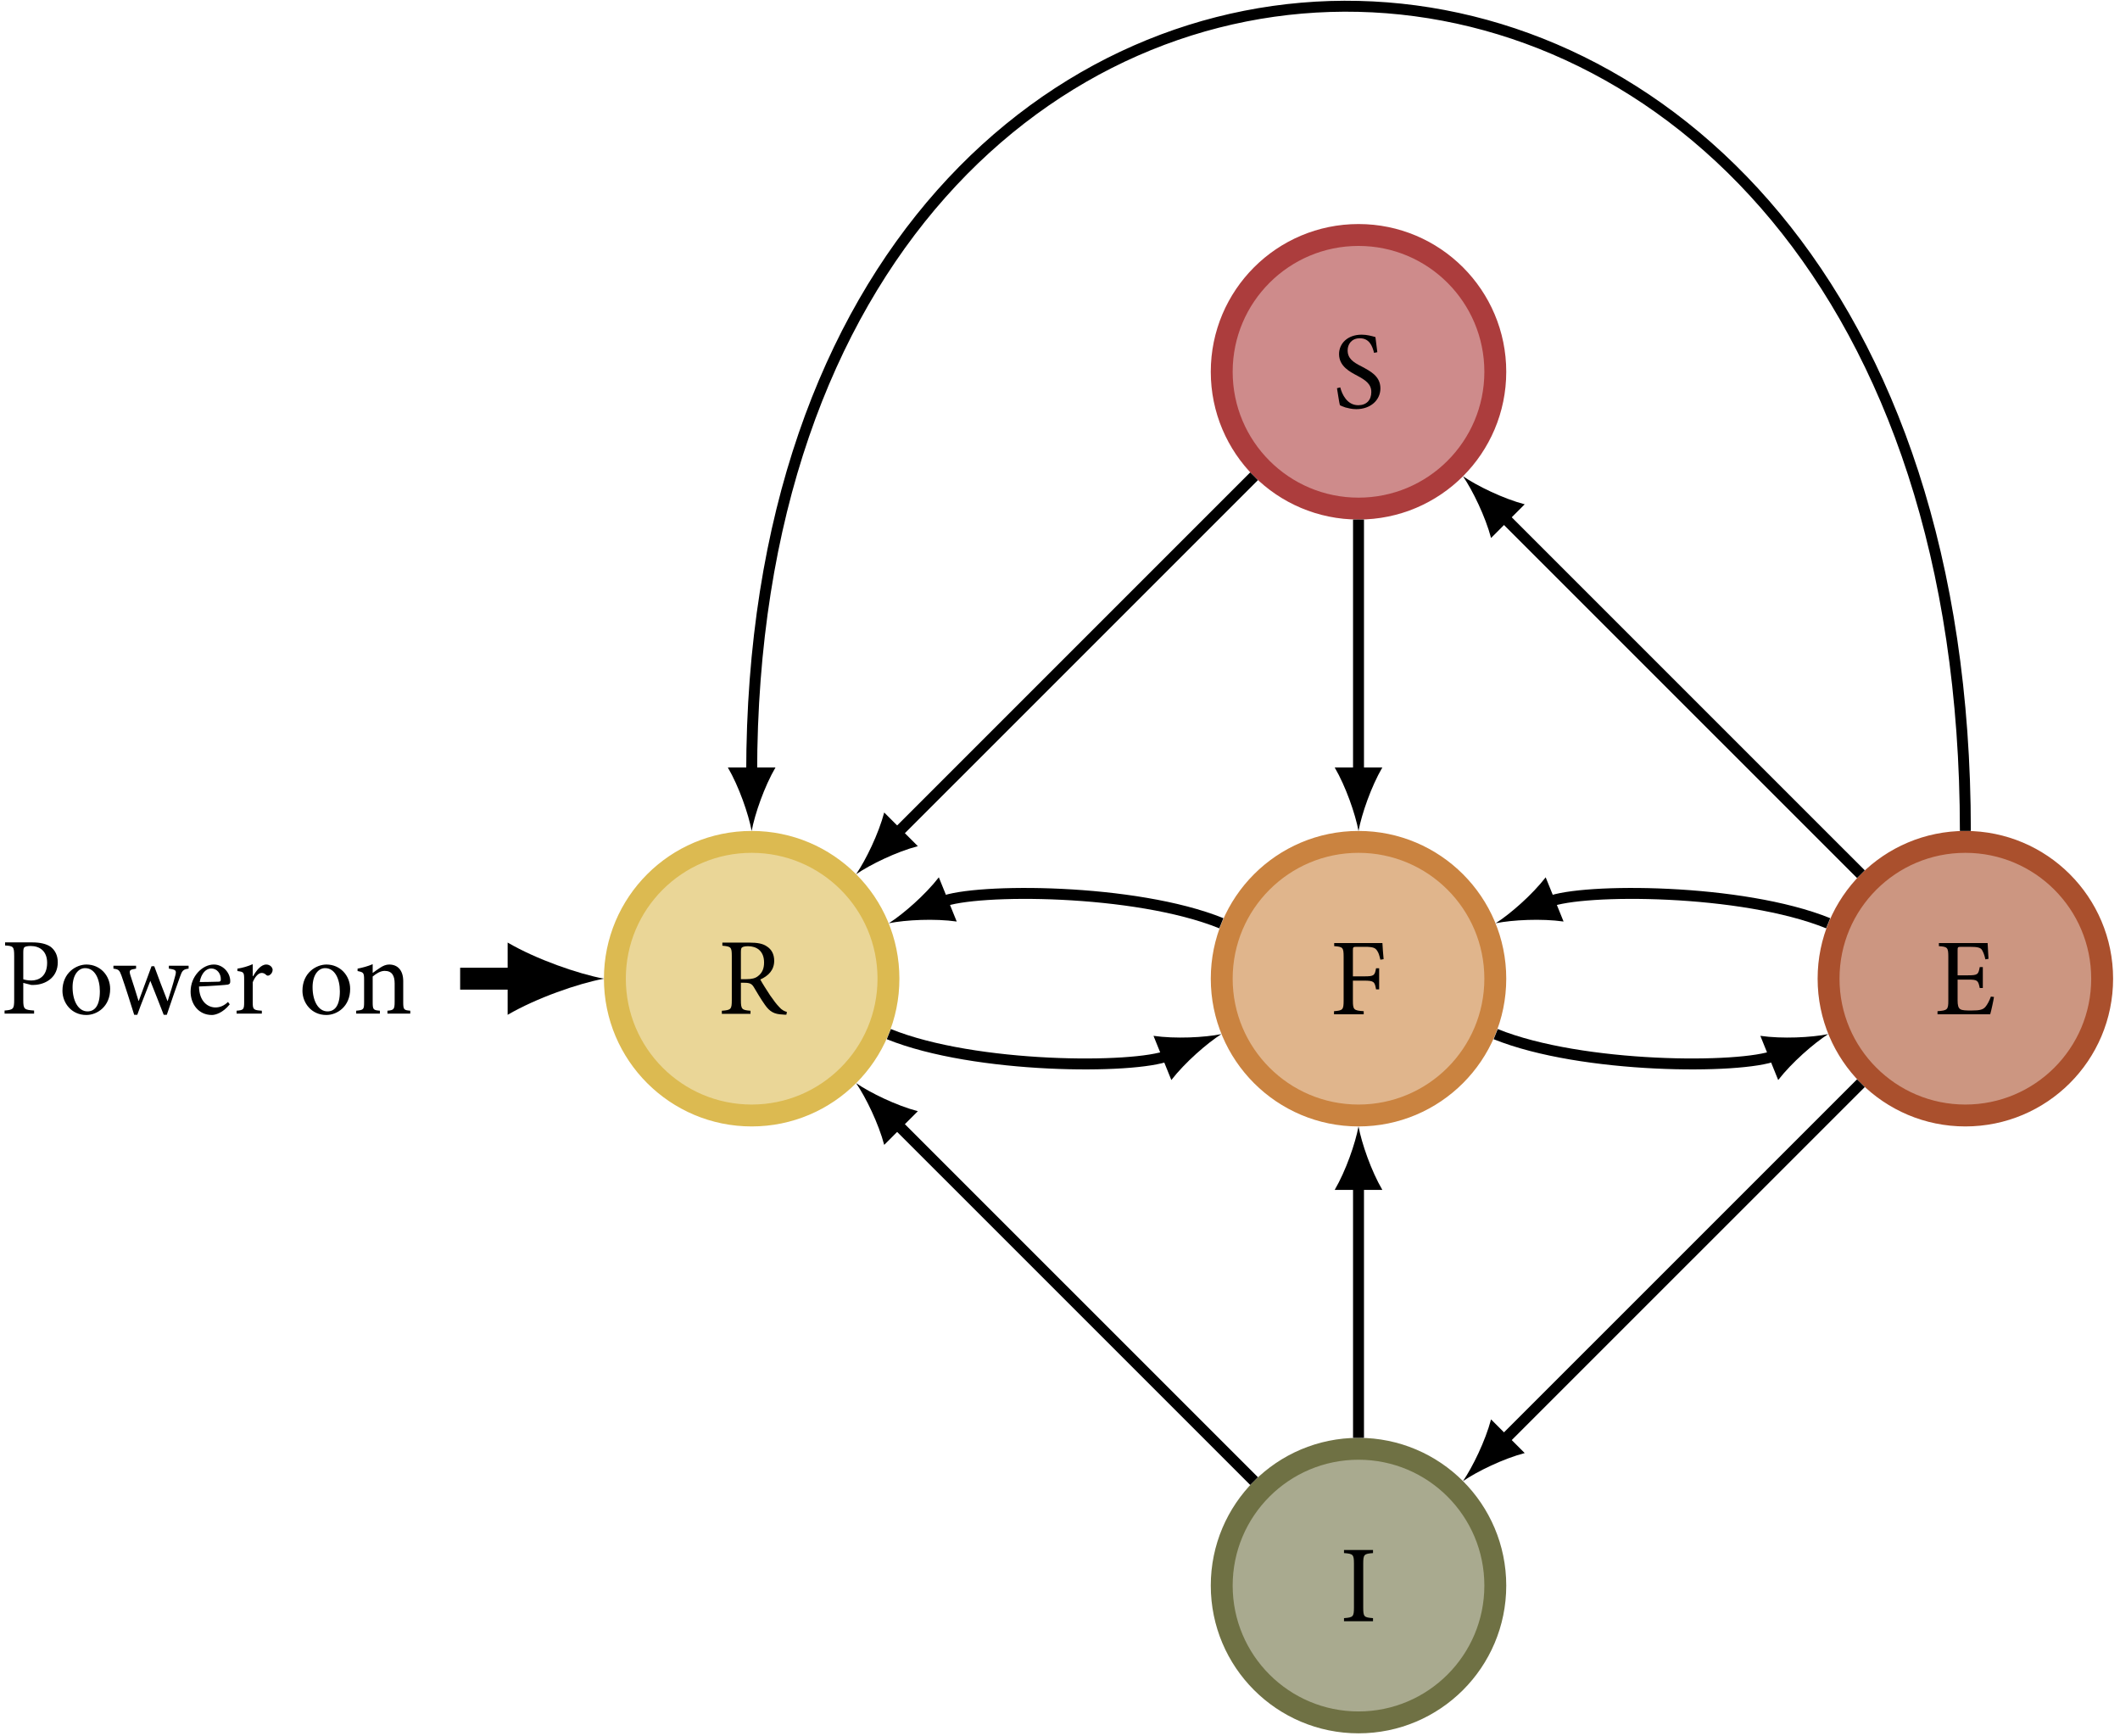 <?xml version="1.0" encoding="UTF-8"?>
<svg xmlns="http://www.w3.org/2000/svg" xmlns:xlink="http://www.w3.org/1999/xlink" width="193pt" height="158pt" viewBox="0 0 193 158" version="1.1">
<defs>
<g>
<symbol overflow="visible" id="glyph0-0">
<path style="stroke:none;" d="M 4.984 0 L 4.984 -6.984 L 0 -6.984 L 0 0 Z M 4.188 -6.484 L 2.5 -3.938 L 0.797 -6.484 Z M 4.484 -0.953 L 2.797 -3.484 L 4.484 -6.031 Z M 0.797 -0.5 L 2.5 -3.047 L 4.188 -0.5 Z M 0.5 -6.031 L 2.188 -3.484 L 0.5 -0.953 Z M 0.5 -6.031 "/>
</symbol>
<symbol overflow="visible" id="glyph0-1">
<path style="stroke:none;" d="M 6.297 -0.172 C 6.078 -0.234 5.828 -0.344 5.578 -0.641 C 5.328 -0.906 5.125 -1.172 4.766 -1.688 C 4.469 -2.141 4.047 -2.797 3.875 -3.125 C 4.609 -3.453 5.141 -3.984 5.141 -4.828 C 5.141 -5.438 4.891 -5.875 4.469 -6.141 C 4.109 -6.391 3.625 -6.484 2.891 -6.484 L 0.422 -6.484 L 0.422 -6.203 C 1.203 -6.125 1.281 -6.094 1.281 -5.25 L 1.281 -1.25 C 1.281 -0.406 1.203 -0.344 0.375 -0.281 L 0.375 0 L 2.984 0 L 2.984 -0.281 C 2.203 -0.344 2.109 -0.406 2.109 -1.25 L 2.109 -2.828 L 2.438 -2.828 C 2.938 -2.828 3.109 -2.719 3.281 -2.438 C 3.578 -1.938 3.938 -1.328 4.281 -0.844 C 4.734 -0.188 5.141 0.031 5.906 0.062 C 6.016 0.078 6.125 0.078 6.25 0.078 Z M 2.109 -3.156 L 2.109 -5.609 C 2.109 -5.891 2.141 -6 2.219 -6.047 C 2.297 -6.109 2.469 -6.156 2.766 -6.156 C 3.516 -6.156 4.219 -5.75 4.219 -4.672 C 4.219 -4.141 4.062 -3.734 3.672 -3.438 C 3.422 -3.234 3.094 -3.156 2.594 -3.156 Z M 2.109 -3.156 "/>
</symbol>
<symbol overflow="visible" id="glyph0-2">
<path style="stroke:none;" d="M 0.453 -6.484 L 0.453 -6.203 C 1.203 -6.156 1.281 -6.109 1.281 -5.234 L 1.281 -1.25 C 1.281 -0.422 1.203 -0.344 0.406 -0.281 L 0.406 0 L 3.094 0 L 3.094 -0.281 C 2.203 -0.344 2.109 -0.391 2.109 -1.234 L 2.109 -2.797 L 2.844 -2.609 C 2.953 -2.609 3.156 -2.609 3.297 -2.625 C 4.281 -2.734 5.25 -3.375 5.25 -4.672 C 5.25 -5.312 5 -5.766 4.609 -6.078 C 4.203 -6.359 3.625 -6.484 2.922 -6.484 Z M 2.109 -5.578 C 2.109 -5.859 2.141 -5.984 2.219 -6.047 C 2.297 -6.109 2.5 -6.156 2.781 -6.156 C 3.594 -6.156 4.281 -5.703 4.281 -4.625 C 4.281 -3.359 3.484 -3.016 2.844 -3.016 C 2.516 -3.016 2.25 -3.078 2.109 -3.125 Z M 2.109 -5.578 "/>
</symbol>
<symbol overflow="visible" id="glyph0-3">
<path style="stroke:none;" d="M 2.562 -4.469 C 1.641 -4.469 0.375 -3.734 0.375 -2.078 C 0.375 -0.984 1.188 0.125 2.547 0.125 C 3.531 0.125 4.719 -0.641 4.719 -2.25 C 4.719 -3.484 3.797 -4.469 2.562 -4.469 Z M 2.438 -4.141 C 3.312 -4.141 3.781 -3.188 3.781 -2.031 C 3.781 -0.672 3.281 -0.203 2.656 -0.203 C 1.828 -0.203 1.297 -1.141 1.297 -2.406 C 1.297 -3.531 1.828 -4.141 2.438 -4.141 Z M 2.438 -4.141 "/>
</symbol>
<symbol overflow="visible" id="glyph0-4">
<path style="stroke:none;" d="M 6.938 -4.359 L 5.141 -4.359 L 5.141 -4.094 C 5.781 -4 5.859 -3.953 5.719 -3.438 C 5.531 -2.703 5.25 -1.828 5.031 -1.141 L 5.016 -1.141 C 4.594 -2.219 4.188 -3.266 3.812 -4.312 L 3.562 -4.312 C 3.141 -3.156 2.766 -2.141 2.406 -1.172 L 2.375 -1.172 C 2.141 -1.938 1.891 -2.734 1.641 -3.484 C 1.5 -3.953 1.562 -4 2.156 -4.094 L 2.156 -4.359 L 0.094 -4.359 L 0.094 -4.094 C 0.562 -4.031 0.641 -3.969 0.828 -3.453 C 1.25 -2.25 1.609 -1.078 1.984 0.109 L 2.266 0.109 C 2.656 -1 3.078 -1.984 3.453 -2.984 C 3.859 -1.938 4.266 -0.969 4.672 0.109 L 4.953 0.109 C 5.406 -1.234 5.859 -2.562 6.156 -3.359 C 6.344 -3.906 6.438 -4.031 6.938 -4.094 Z M 6.938 -4.359 "/>
</symbol>
<symbol overflow="visible" id="glyph0-5">
<path style="stroke:none;" d="M 3.781 -1.062 C 3.422 -0.719 3.047 -0.562 2.641 -0.562 C 1.938 -0.562 1.156 -1.109 1.141 -2.469 C 2.344 -2.516 3.594 -2.609 3.766 -2.641 C 3.953 -2.688 3.984 -2.766 3.984 -2.953 C 3.984 -3.734 3.312 -4.469 2.5 -4.469 L 2.484 -4.469 C 1.969 -4.469 1.438 -4.203 1.031 -3.75 C 0.625 -3.297 0.375 -2.688 0.375 -2 C 0.375 -0.875 1.094 0.125 2.312 0.125 C 2.625 0.125 3.312 -0.062 3.938 -0.844 Z M 2.25 -4.109 C 2.797 -4.109 3.141 -3.625 3.125 -3.109 C 3.125 -2.953 3.078 -2.906 2.891 -2.906 C 2.312 -2.891 1.75 -2.875 1.203 -2.875 C 1.344 -3.688 1.797 -4.109 2.25 -4.109 Z M 2.25 -4.109 "/>
</symbol>
<symbol overflow="visible" id="glyph0-6">
<path style="stroke:none;" d="M 1.797 -3.406 L 1.797 -4.5 C 1.328 -4.297 0.891 -4.172 0.406 -4.094 L 0.406 -3.875 C 0.984 -3.797 1.016 -3.766 1.016 -3.094 L 1.016 -1.031 C 1.016 -0.375 0.953 -0.312 0.328 -0.266 L 0.328 0 L 2.625 0 L 2.625 -0.266 C 1.859 -0.312 1.797 -0.375 1.797 -1.031 L 1.797 -2.859 C 2.031 -3.422 2.344 -3.703 2.609 -3.703 C 2.766 -3.703 2.875 -3.656 3.031 -3.516 C 3.094 -3.453 3.172 -3.438 3.297 -3.484 C 3.484 -3.578 3.609 -3.781 3.609 -3.984 C 3.609 -4.203 3.375 -4.469 3.031 -4.469 C 2.547 -4.469 2.125 -3.922 1.828 -3.406 Z M 1.797 -3.406 "/>
</symbol>
<symbol overflow="visible" id="glyph0-7">
<path style="stroke:none;" d="M 5.219 0 L 5.219 -0.266 C 4.641 -0.312 4.578 -0.359 4.578 -1.031 L 4.578 -2.953 C 4.578 -3.922 4.094 -4.469 3.297 -4.469 C 3.016 -4.469 2.75 -4.359 2.469 -4.172 C 2.219 -4 2 -3.859 1.797 -3.703 L 1.797 -4.5 C 1.359 -4.312 0.891 -4.188 0.422 -4.094 L 0.422 -3.875 C 0.953 -3.766 1.016 -3.734 1.016 -3.094 L 1.016 -1.031 C 1.016 -0.375 0.969 -0.328 0.297 -0.266 L 0.297 0 L 2.453 0 L 2.453 -0.266 C 1.859 -0.312 1.797 -0.359 1.797 -1.031 L 1.797 -3.375 C 2.109 -3.641 2.5 -3.891 2.891 -3.891 C 3.562 -3.891 3.797 -3.438 3.797 -2.75 L 3.797 -1.094 C 3.797 -0.406 3.734 -0.312 3.141 -0.266 L 3.141 0 Z M 5.219 0 "/>
</symbol>
<symbol overflow="visible" id="glyph0-8">
<path style="stroke:none;" d="M 4.922 -5.016 C 4.875 -5.5 4.828 -6.125 4.812 -6.484 L 0.422 -6.484 L 0.422 -6.203 C 1.203 -6.141 1.281 -6.094 1.281 -5.234 L 1.281 -1.25 C 1.281 -0.406 1.203 -0.344 0.406 -0.281 L 0.406 0 L 3.109 0 L 3.109 -0.281 C 2.203 -0.344 2.125 -0.406 2.125 -1.25 L 2.125 -3.062 L 3.156 -3.062 C 4.062 -3.062 4.109 -2.953 4.234 -2.266 L 4.516 -2.266 L 4.516 -4.188 L 4.234 -4.188 C 4.109 -3.531 4.062 -3.453 3.156 -3.453 L 2.125 -3.453 L 2.125 -5.828 C 2.125 -6.109 2.156 -6.141 2.453 -6.141 L 3.203 -6.141 C 3.969 -6.141 4.172 -6.047 4.344 -5.766 C 4.469 -5.578 4.531 -5.375 4.625 -4.969 Z M 4.922 -5.016 "/>
</symbol>
<symbol overflow="visible" id="glyph0-9">
<path style="stroke:none;" d="M 5.156 -1.609 C 5.016 -1.219 4.828 -0.875 4.656 -0.672 C 4.438 -0.422 4.156 -0.344 3.406 -0.344 C 2.906 -0.344 2.547 -0.344 2.359 -0.469 C 2.188 -0.594 2.125 -0.812 2.125 -1.281 L 2.125 -3.156 L 3.078 -3.156 C 3.938 -3.156 4 -3.094 4.141 -2.391 L 4.422 -2.391 L 4.422 -4.297 L 4.141 -4.297 C 4.016 -3.625 3.969 -3.547 3.062 -3.547 L 2.125 -3.547 L 2.125 -5.828 C 2.125 -6.109 2.141 -6.141 2.453 -6.141 L 3.203 -6.141 C 3.922 -6.141 4.203 -6.078 4.344 -5.859 C 4.469 -5.641 4.562 -5.422 4.656 -5 L 4.938 -5.047 C 4.922 -5.547 4.859 -6.234 4.859 -6.484 L 0.422 -6.484 L 0.422 -6.203 C 1.203 -6.141 1.281 -6.094 1.281 -5.219 L 1.281 -1.25 C 1.281 -0.422 1.203 -0.344 0.297 -0.281 L 0.297 0 L 5.094 0 C 5.188 -0.312 5.391 -1.25 5.438 -1.578 Z M 5.156 -1.609 "/>
</symbol>
<symbol overflow="visible" id="glyph0-10">
<path style="stroke:none;" d="M 4.078 -5.031 C 4 -5.656 3.953 -6.047 3.906 -6.406 C 3.531 -6.516 3.109 -6.625 2.656 -6.625 C 1.359 -6.625 0.594 -5.812 0.594 -4.859 C 0.594 -3.734 1.609 -3.234 2.25 -2.891 C 2.984 -2.5 3.531 -2.141 3.531 -1.406 C 3.531 -0.672 3.094 -0.203 2.344 -0.203 C 1.312 -0.203 0.859 -1.219 0.703 -1.828 L 0.406 -1.75 C 0.484 -1.281 0.609 -0.422 0.672 -0.203 C 0.781 -0.156 0.922 -0.078 1.172 0 C 1.422 0.062 1.75 0.156 2.156 0.156 C 3.484 0.156 4.359 -0.688 4.359 -1.734 C 4.359 -2.859 3.422 -3.312 2.641 -3.734 C 1.859 -4.125 1.375 -4.469 1.375 -5.203 C 1.375 -5.734 1.719 -6.297 2.484 -6.297 C 3.344 -6.297 3.625 -5.609 3.781 -4.969 Z M 4.078 -5.031 "/>
</symbol>
<symbol overflow="visible" id="glyph0-11">
<path style="stroke:none;" d="M 3.016 0 L 3.016 -0.281 C 2.203 -0.344 2.125 -0.391 2.125 -1.25 L 2.125 -5.234 C 2.125 -6.078 2.203 -6.141 3.016 -6.203 L 3.016 -6.484 L 0.375 -6.484 L 0.375 -6.203 C 1.203 -6.141 1.281 -6.078 1.281 -5.234 L 1.281 -1.25 C 1.281 -0.406 1.203 -0.344 0.375 -0.281 L 0.375 0 Z M 3.016 0 "/>
</symbol>
</g>
</defs>
<g id="surface1">
<path style="fill-rule:nonzero;fill:rgb(91.779%,83.739%,59.079%);fill-opacity:1;stroke-width:1.993;stroke-linecap:butt;stroke-linejoin:miter;stroke:rgb(86.299%,72.899%,31.799%);stroke-opacity:1;stroke-miterlimit:10;" d="M 12.453 0 C 12.453 6.879 6.879 12.453 -0 12.453 C -6.879 12.453 -12.453 6.879 -12.453 0 C -12.453 -6.879 -6.879 -12.453 -0 -12.453 C 6.879 -12.453 12.453 -6.879 12.453 0 Z M 12.453 0 " transform="matrix(1,0,0,-1,68.43,89.09)"/>
<g style="fill:rgb(0%,0%,0%);fill-opacity:1;">
  <use xlink:href="#glyph0-1" x="65.34" y="92.29"/>
</g>
<path style="fill:none;stroke-width:1.993;stroke-linecap:butt;stroke-linejoin:miter;stroke:rgb(0%,0%,0%);stroke-opacity:1;stroke-miterlimit:10;" d="M -26.539 0 L -21.34 0 " transform="matrix(1,0,0,-1,68.43,89.09)"/>
<path style=" stroke:none;fill-rule:nonzero;fill:rgb(0%,0%,0%);fill-opacity:1;" d="M 54.98 89.09 C 52.641 88.652 48.844 87.336 46.215 85.801 L 46.215 92.379 C 48.844 90.844 52.641 89.527 54.98 89.09 "/>
<g style="fill:rgb(0%,0%,0%);fill-opacity:1;">
  <use xlink:href="#glyph0-2" x="0.01" y="92.27"/>
</g>
<g style="fill:rgb(0%,0%,0%);fill-opacity:1;">
  <use xlink:href="#glyph0-3" x="5.31" y="92.27"/>
</g>
<g style="fill:rgb(0%,0%,0%);fill-opacity:1;">
  <use xlink:href="#glyph0-4" x="10.232" y="92.27"/>
</g>
<g style="fill:rgb(0%,0%,0%);fill-opacity:1;">
  <use xlink:href="#glyph0-5" x="16.977" y="92.27"/>
  <use xlink:href="#glyph0-6" x="21.211" y="92.27"/>
</g>
<g style="fill:rgb(0%,0%,0%);fill-opacity:1;">
  <use xlink:href="#glyph0-3" x="27.159" y="92.27"/>
</g>
<g style="fill:rgb(0%,0%,0%);fill-opacity:1;">
  <use xlink:href="#glyph0-7" x="32.131" y="92.27"/>
</g>
<path style="fill-rule:nonzero;fill:rgb(87.52%,70.839%,55.06%);fill-opacity:1;stroke-width:1.993;stroke-linecap:butt;stroke-linejoin:miter;stroke:rgb(79.199%,51.399%,25.099%);stroke-opacity:1;stroke-miterlimit:10;" d="M 67.699 0 C 67.699 6.879 62.125 12.453 55.246 12.453 C 48.367 12.453 42.793 6.879 42.793 0 C 42.793 -6.879 48.367 -12.453 55.246 -12.453 C 62.125 -12.453 67.699 -6.879 67.699 0 Z M 67.699 0 " transform="matrix(1,0,0,-1,68.43,89.09)"/>
<g style="fill:rgb(0%,0%,0%);fill-opacity:1;">
  <use xlink:href="#glyph0-8" x="121.04" y="92.33"/>
</g>
<path style="fill-rule:nonzero;fill:rgb(80.019%,58.839%,50.56%);fill-opacity:1;stroke-width:1.993;stroke-linecap:butt;stroke-linejoin:miter;stroke:rgb(66.699%,31.4%,17.599%);stroke-opacity:1;stroke-miterlimit:10;" d="M 122.945 0 C 122.945 6.879 117.371 12.453 110.492 12.453 C 103.613 12.453 98.039 6.879 98.039 0 C 98.039 -6.879 103.613 -12.453 110.492 -12.453 C 117.371 -12.453 122.945 -6.879 122.945 0 Z M 122.945 0 " transform="matrix(1,0,0,-1,68.43,89.09)"/>
<g style="fill:rgb(0%,0%,0%);fill-opacity:1;">
  <use xlink:href="#glyph0-9" x="176.09" y="92.33"/>
</g>
<path style="fill-rule:nonzero;fill:rgb(80.501%,54.34%,54.34%);fill-opacity:1;stroke-width:1.993;stroke-linecap:butt;stroke-linejoin:miter;stroke:rgb(67.499%,23.9%,23.9%);stroke-opacity:1;stroke-miterlimit:10;" d="M 67.699 55.246 C 67.699 62.125 62.125 67.699 55.246 67.699 C 48.367 67.699 42.793 62.125 42.793 55.246 C 42.793 48.367 48.367 42.793 55.246 42.793 C 62.125 42.793 67.699 48.367 67.699 55.246 Z M 67.699 55.246 " transform="matrix(1,0,0,-1,68.43,89.09)"/>
<g style="fill:rgb(0%,0%,0%);fill-opacity:1;">
  <use xlink:href="#glyph0-10" x="121.31" y="37.09"/>
</g>
<path style="fill-rule:nonzero;fill:rgb(66.1%,66.579%,56.02%);fill-opacity:1;stroke-width:1.993;stroke-linecap:butt;stroke-linejoin:miter;stroke:rgb(43.5%,44.299%,26.7%);stroke-opacity:1;stroke-miterlimit:10;" d="M 67.699 -55.246 C 67.699 -48.367 62.125 -42.793 55.246 -42.793 C 48.367 -42.793 42.793 -48.367 42.793 -55.246 C 42.793 -62.125 48.367 -67.699 55.246 -67.699 C 62.125 -67.699 67.699 -62.125 67.699 -55.246 Z M 67.699 -55.246 " transform="matrix(1,0,0,-1,68.43,89.09)"/>
<g style="fill:rgb(0%,0%,0%);fill-opacity:1;">
  <use xlink:href="#glyph0-11" x="121.98" y="147.58"/>
</g>
<path style="fill:none;stroke-width:0.996;stroke-linecap:butt;stroke-linejoin:miter;stroke:rgb(0%,0%,0%);stroke-opacity:1;stroke-miterlimit:10;" d="M 12.488 -5.047 C 20.371 -8.23 34.875 -8.23 37.929 -6.996 " transform="matrix(1,0,0,-1,68.43,89.09)"/>
<path style=" stroke:none;fill-rule:nonzero;fill:rgb(0%,0%,0%);fill-opacity:1;" d="M 111.188 94.137 C 109.648 94.445 107 94.578 105.012 94.293 L 106.637 98.316 C 107.867 96.727 109.867 94.98 111.188 94.137 "/>
<path style="fill:none;stroke-width:0.996;stroke-linecap:butt;stroke-linejoin:miter;stroke:rgb(0%,0%,0%);stroke-opacity:1;stroke-miterlimit:10;" d="M 42.758 5.047 C 34.875 8.231 20.371 8.231 17.316 6.996 " transform="matrix(1,0,0,-1,68.43,89.09)"/>
<path style=" stroke:none;fill-rule:nonzero;fill:rgb(0%,0%,0%);fill-opacity:1;" d="M 80.918 84.043 C 82.457 83.734 85.105 83.602 87.098 83.887 L 85.469 79.863 C 84.238 81.453 82.238 83.199 80.918 84.043 "/>
<path style="fill:none;stroke-width:0.996;stroke-linecap:butt;stroke-linejoin:miter;stroke:rgb(0%,0%,0%);stroke-opacity:1;stroke-miterlimit:10;" d="M 67.734 -5.047 C 75.621 -8.23 90.121 -8.23 93.175 -6.996 " transform="matrix(1,0,0,-1,68.43,89.09)"/>
<path style=" stroke:none;fill-rule:nonzero;fill:rgb(0%,0%,0%);fill-opacity:1;" d="M 166.434 94.137 C 164.895 94.445 162.246 94.578 160.258 94.293 L 161.883 98.316 C 163.113 96.727 165.113 94.98 166.434 94.137 "/>
<path style="fill:none;stroke-width:0.996;stroke-linecap:butt;stroke-linejoin:miter;stroke:rgb(0%,0%,0%);stroke-opacity:1;stroke-miterlimit:10;" d="M 98.004 5.047 C 90.121 8.231 75.621 8.231 72.562 6.996 " transform="matrix(1,0,0,-1,68.43,89.09)"/>
<path style=" stroke:none;fill-rule:nonzero;fill:rgb(0%,0%,0%);fill-opacity:1;" d="M 136.164 84.043 C 137.703 83.734 140.352 83.602 142.344 83.887 L 140.715 79.863 C 139.484 81.453 137.488 83.199 136.164 84.043 "/>
<path style="fill:none;stroke-width:0.996;stroke-linecap:butt;stroke-linejoin:miter;stroke:rgb(0%,0%,0%);stroke-opacity:1;stroke-miterlimit:10;" d="M 110.492 13.449 C 110.492 112.664 -0 112.664 -0 18.649 " transform="matrix(1,0,0,-1,68.43,89.09)"/>
<path style=" stroke:none;fill-rule:nonzero;fill:rgb(0%,0%,0%);fill-opacity:1;" d="M 68.43 75.641 C 68.719 74.098 69.586 71.594 70.598 69.863 L 66.262 69.863 C 67.273 71.594 68.141 74.098 68.43 75.641 "/>
<path style="fill:none;stroke-width:0.996;stroke-linecap:butt;stroke-linejoin:miter;stroke:rgb(0%,0%,0%);stroke-opacity:1;stroke-miterlimit:10;" d="M 100.984 -9.512 L 68.433 -42.058 " transform="matrix(1,0,0,-1,68.43,89.09)"/>
<path style=" stroke:none;fill-rule:nonzero;fill:rgb(0%,0%,0%);fill-opacity:1;" d="M 133.188 134.824 C 134.48 133.941 136.863 132.781 138.805 132.273 L 135.742 129.207 C 135.23 131.148 134.07 133.531 133.188 134.824 "/>
<path style="fill:none;stroke-width:0.996;stroke-linecap:butt;stroke-linejoin:miter;stroke:rgb(0%,0%,0%);stroke-opacity:1;stroke-miterlimit:10;" d="M 45.738 -45.734 L 13.187 -13.187 " transform="matrix(1,0,0,-1,68.43,89.09)"/>
<path style=" stroke:none;fill-rule:nonzero;fill:rgb(0%,0%,0%);fill-opacity:1;" d="M 77.941 98.602 C 78.824 99.895 79.984 102.277 80.496 104.219 L 83.559 101.152 C 81.617 100.645 79.234 99.484 77.941 98.602 "/>
<path style="fill:none;stroke-width:0.996;stroke-linecap:butt;stroke-linejoin:miter;stroke:rgb(0%,0%,0%);stroke-opacity:1;stroke-miterlimit:10;" d="M 55.246 -41.797 L 55.246 -18.652 " transform="matrix(1,0,0,-1,68.43,89.09)"/>
<path style=" stroke:none;fill-rule:nonzero;fill:rgb(0%,0%,0%);fill-opacity:1;" d="M 123.676 102.539 C 123.387 104.082 122.52 106.586 121.508 108.316 L 125.844 108.316 C 124.832 106.586 123.965 104.082 123.676 102.539 "/>
<path style="fill:none;stroke-width:0.996;stroke-linecap:butt;stroke-linejoin:miter;stroke:rgb(0%,0%,0%);stroke-opacity:1;stroke-miterlimit:10;" d="M 100.984 9.512 L 68.433 42.059 " transform="matrix(1,0,0,-1,68.43,89.09)"/>
<path style=" stroke:none;fill-rule:nonzero;fill:rgb(0%,0%,0%);fill-opacity:1;" d="M 133.188 43.355 C 134.07 44.648 135.23 47.031 135.742 48.973 L 138.805 45.906 C 136.863 45.398 134.48 44.238 133.188 43.355 "/>
<path style="fill:none;stroke-width:0.996;stroke-linecap:butt;stroke-linejoin:miter;stroke:rgb(0%,0%,0%);stroke-opacity:1;stroke-miterlimit:10;" d="M 45.738 45.735 L 13.187 13.188 " transform="matrix(1,0,0,-1,68.43,89.09)"/>
<path style=" stroke:none;fill-rule:nonzero;fill:rgb(0%,0%,0%);fill-opacity:1;" d="M 77.941 79.578 C 79.234 78.695 81.617 77.535 83.559 77.027 L 80.496 73.961 C 79.984 75.902 78.824 78.285 77.941 79.578 "/>
<path style="fill:none;stroke-width:0.996;stroke-linecap:butt;stroke-linejoin:miter;stroke:rgb(0%,0%,0%);stroke-opacity:1;stroke-miterlimit:10;" d="M 55.246 41.797 L 55.246 18.649 " transform="matrix(1,0,0,-1,68.43,89.09)"/>
<path style=" stroke:none;fill-rule:nonzero;fill:rgb(0%,0%,0%);fill-opacity:1;" d="M 123.676 75.641 C 123.965 74.098 124.832 71.594 125.844 69.863 L 121.508 69.863 C 122.52 71.594 123.387 74.098 123.676 75.641 "/>
</g>
</svg>
